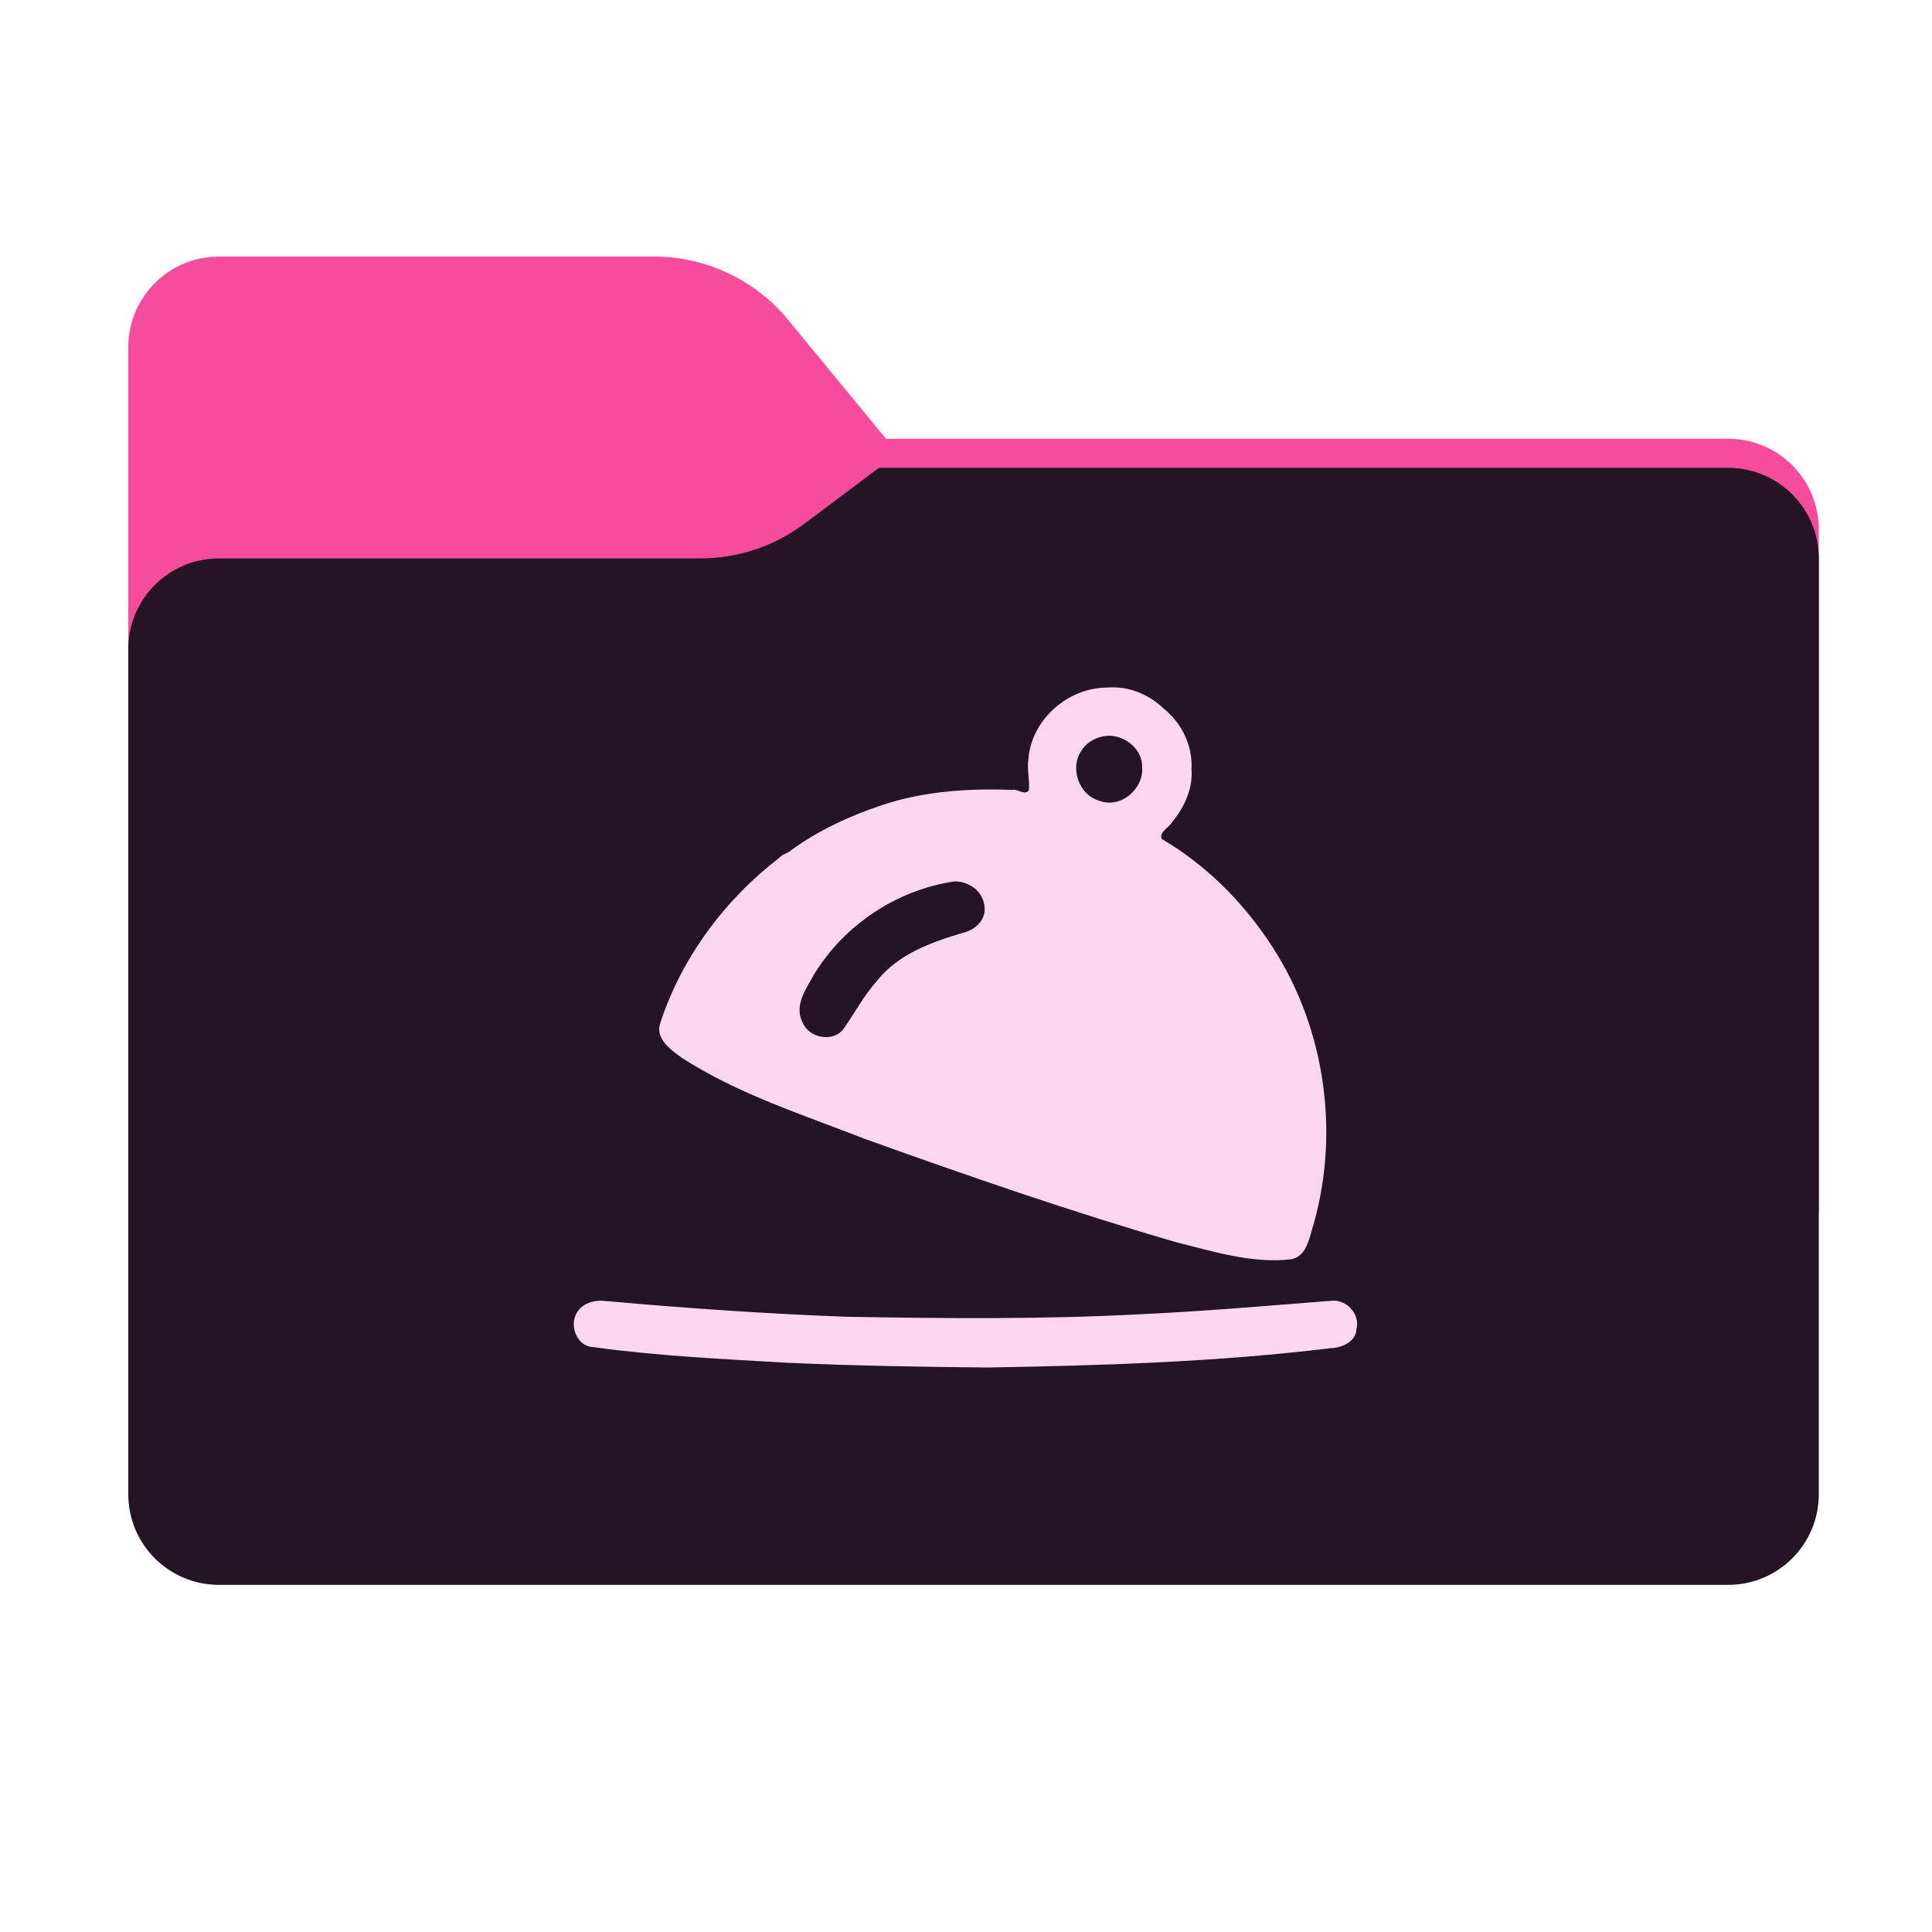 <?xml version="1.0" encoding="UTF-8" standalone="no"?>
<svg
   width="256"
   height="256"
   viewBox="0 0 256 256"
   fill="none"
   version="1.1"
   id="svg12"
   sodipodi:docname="academia_tv_horeca-1.svg"
   xml:space="preserve"
   inkscape:version="1.3.2 (091e20e, 2023-11-25, custom)"
   xmlns:inkscape="http://www.inkscape.org/namespaces/inkscape"
   xmlns:sodipodi="http://sodipodi.sourceforge.net/DTD/sodipodi-0.dtd"
   xmlns="http://www.w3.org/2000/svg"
   xmlns:svg="http://www.w3.org/2000/svg"><sodipodi:namedview
     id="namedview12"
     pagecolor="#ffffff"
     bordercolor="#666666"
     borderopacity="1.0"
     inkscape:showpageshadow="2"
     inkscape:pageopacity="0.0"
     inkscape:pagecheckerboard="0"
     inkscape:deskcolor="#d1d1d1"
     inkscape:zoom="1.6180752"
     inkscape:cx="198.07485"
     inkscape:cy="127.31176"
     inkscape:window-width="2400"
     inkscape:window-height="1494"
     inkscape:window-x="673"
     inkscape:window-y="2149"
     inkscape:window-maximized="1"
     inkscape:current-layer="svg12"
     showguides="false" /><path
     fill-rule="evenodd"
     clip-rule="evenodd"
     d="M104.425 42.378C100.056 37.073 93.544 34 86.671 34H29C22.373 34 17 39.373 17 46V58.137V68.2V160C17 166.627 22.373 172 29 172H229C235.627 172 241 166.627 241 160V70.137C241 63.51 235.627 58.137 229 58.137H117.404L104.425 42.378Z"
     fill="#091E36"
     id="path1"
     style="fill:#f64c9e;fill-opacity:1" /><mask
     id="mask0_510_11951"
     style="mask-type:alpha"
     maskUnits="userSpaceOnUse"
     x="17"
     y="34"
     width="224"
     height="138"><path
       fill-rule="evenodd"
       clip-rule="evenodd"
       d="M104.425 42.378C100.056 37.073 93.544 34 86.671 34H29C22.373 34 17 39.373 17 46V58.137V68.2V160C17 166.627 22.373 172 29 172H229C235.627 172 241 166.627 241 160V70.137C241 63.51 235.627 58.137 229 58.137H117.404L104.425 42.378Z"
       fill="url(#paint0_linear_510_11951)"
       id="path2" /></mask><g
     mask="url(#mask0_510_11951)"
     id="g4"><g
       style="mix-blend-mode:multiply"
       filter="url(#filter0_f_510_11951)"
       id="g3"><path
         fill-rule="evenodd"
         clip-rule="evenodd"
         d="M92.789 74C97.764 74 102.605 72.387 106.586 69.402L116.459 62H229C235.627 62 241 67.373 241 74V108V160C241 166.627 235.627 172 229 172H29C22.373 172 17 166.627 17 160L17 108V86C17 79.373 22.373 74 29 74H87H92.789Z"
         fill="black"
         fill-opacity="0.3"
         id="path3" /></g></g><g
     filter="url(#filter1_ii_510_11951)"
     id="g5"
     style="fill:#241425;fill-opacity:1"><path
       fill-rule="evenodd"
       clip-rule="evenodd"
       d="M92.789 74C97.764 74 102.605 72.387 106.586 69.402L116.459 62H229C235.627 62 241 67.373 241 74V108V198C241 204.627 235.627 210 229 210H29C22.373 210 17 204.627 17 198L17 108V86C17 79.373 22.373 74 29 74H87H92.789Z"
       fill="url(#paint1_linear_510_11951)"
       id="path4"
       style="fill:#241425;fill-opacity:1" /></g><defs
     id="defs12"><filter
       id="filter0_f_510_11951"
       x="-20"
       y="25"
       width="298"
       height="184"
       filterUnits="userSpaceOnUse"
       color-interpolation-filters="sRGB"><feFlood
         flood-opacity="0"
         result="BackgroundImageFix"
         id="feFlood5" /><feBlend
         mode="normal"
         in="SourceGraphic"
         in2="BackgroundImageFix"
         result="shape"
         id="feBlend5" /><feGaussianBlur
         stdDeviation="18.5"
         result="effect1_foregroundBlur_510_11951"
         id="feGaussianBlur5" /></filter><filter
       id="filter1_ii_510_11951"
       x="17"
       y="62"
       width="224"
       height="148"
       filterUnits="userSpaceOnUse"
       color-interpolation-filters="sRGB"><feFlood
         flood-opacity="0"
         result="BackgroundImageFix"
         id="feFlood6" /><feBlend
         mode="normal"
         in="SourceGraphic"
         in2="BackgroundImageFix"
         result="shape"
         id="feBlend6" /><feColorMatrix
         in="SourceAlpha"
         type="matrix"
         values="0 0 0 0 0 0 0 0 0 0 0 0 0 0 0 0 0 0 127 0"
         result="hardAlpha"
         id="feColorMatrix6" /><feOffset
         dy="4"
         id="feOffset6" /><feComposite
         in2="hardAlpha"
         operator="arithmetic"
         k2="-1"
         k3="1"
         id="feComposite6" /><feColorMatrix
         type="matrix"
         values="0 0 0 0 1 0 0 0 0 1 0 0 0 0 1 0 0 0 0.25 0"
         id="feColorMatrix7" /><feBlend
         mode="normal"
         in2="shape"
         result="effect1_innerShadow_510_11951"
         id="feBlend7" /><feColorMatrix
         in="SourceAlpha"
         type="matrix"
         values="0 0 0 0 0 0 0 0 0 0 0 0 0 0 0 0 0 0 127 0"
         result="hardAlpha"
         id="feColorMatrix8" /><feOffset
         dy="-4"
         id="feOffset8" /><feComposite
         in2="hardAlpha"
         operator="arithmetic"
         k2="-1"
         k3="1"
         id="feComposite8" /><feColorMatrix
         type="matrix"
         values="0 0 0 0 0 0 0 0 0 0 0 0 0 0 0 0 0 0 0.9 0"
         id="feColorMatrix9" /><feBlend
         mode="soft-light"
         in2="effect1_innerShadow_510_11951"
         result="effect2_innerShadow_510_11951"
         id="feBlend9" /></filter><linearGradient
       id="paint0_linear_510_11951"
       x1="17"
       y1="34"
       x2="197.768"
       y2="215.142"
       gradientUnits="userSpaceOnUse"><stop
         stop-color="#05815D"
         id="stop9" /><stop
         offset="1"
         stop-color="#0C575F"
         id="stop10" /></linearGradient><linearGradient
       id="paint1_linear_510_11951"
       x1="17"
       y1="62"
       x2="241"
       y2="210"
       gradientUnits="userSpaceOnUse"><stop
         stop-color="#0D1027"
         id="stop11" /><stop
         offset="1"
         stop-color="#081F37"
         id="stop12" /></linearGradient></defs><g
     id="g20"
     transform="matrix(0.06,0,0,0.06,179.828,37.962)"
     style="fill:#fbd6f0;fill-opacity:1;stroke-width:16.69"><path
       style="fill:#fbd6f0;fill-opacity:1;stroke:none;stroke-width:16.69px;stroke-linecap:butt;stroke-linejoin:miter;stroke-opacity:1"
       d="m -62.454,2240.364 c -140.625,11.109 -281.283,23.181 -422.248,29.605 -213.589,11.171 -427.653,8.917 -641.42,5.356 -177.692,-6.635 -355.193,-18.815 -532.247,-34.804 -25.012,-3.054 -52.52,3.692 -65.674,27.115 -16.189,28.671 1.794,74.022 37.774,74.666 142.1,19.803 285.741,26.279 428.864,34.619 146.491,6.517 293.26,8.97 439.757,10.426 253.319,-4.247 507.113,-12.091 758.812,-42.659 25.165,-0.811 56.191,-13.861 57.501,-42.802 8.373,-33.592 -24.064,-67.282 -57.828,-61.552 z"
       id="path19" /><path
       style="fill:#fbd6f0;fill-opacity:1;stroke:none;stroke-width:16.69px;stroke-linecap:butt;stroke-linejoin:miter;stroke-opacity:1"
       d="m -552.179,885.717 c -86.78,0.151 -167.824,71.175 -173.851,158.822 -3.69,22.692 3.498,46.033 1.009,68.202 -9.265,12.011 -25.329,-4.23 -37.48,-0.97 -96.626,-3.741 -195.02,2.883 -287.29,33.765 -70.333,23.526 -139.137,55.1 -199.267,98.722 -6.677,7.458 -19.111,8.296 -26.193,16.634 -120.53,92.818 -216.238,220.159 -263.541,365.322 -12.285,34.441 22.316,58.759 46.067,76.311 124.772,80.958 268.067,126.122 405.632,179.986 226.652,81.316 454.367,160.304 685.631,227.585 83.281,20.922 168.822,48.149 255.644,38.23 35.05,-6.269 40.246,-48.688 49.421,-76.456 60.422,-211.734 23.018,-449.558 -102.4,-630.976 -60.513,-89.019 -139.799,-166.392 -232.672,-220.774 -6.357,-15.005 15.229,-25.005 21.898,-35.916 27.304,-33.053 47.262,-74.403 43.774,-118.285 2.974,-51.612 -21.548,-101.922 -61.65,-133.963 -33.672,-32.187 -77.781,-49.984 -124.731,-46.241 z m 3.353,106.336 c 37.55,0.204 74.423,29.598 73.984,68.958 4.165,47.807 -46.491,91.996 -93.068,75.144 -47.167,-12.434 -68.404,-74.498 -39.406,-113.444 12.663,-19.207 35.928,-29.732 58.49,-30.659 z m -341.553,321.909 c 33.4,-1.298 66.364,23.003 67.579,57.93 2.671,29.252 -23.687,50.664 -50.182,56.136 -69.102,20.688 -141.486,46.958 -187.632,105.738 -28.421,31.816 -48.725,69.773 -72.712,104.521 -22.761,32.214 -77.473,22.115 -91.45,-13.377 -19.793,-38.011 9.592,-76.826 27.518,-109.149 67.559,-107.876 181.123,-182.786 306.88,-201.801 z"
       id="path20" /></g></svg>

